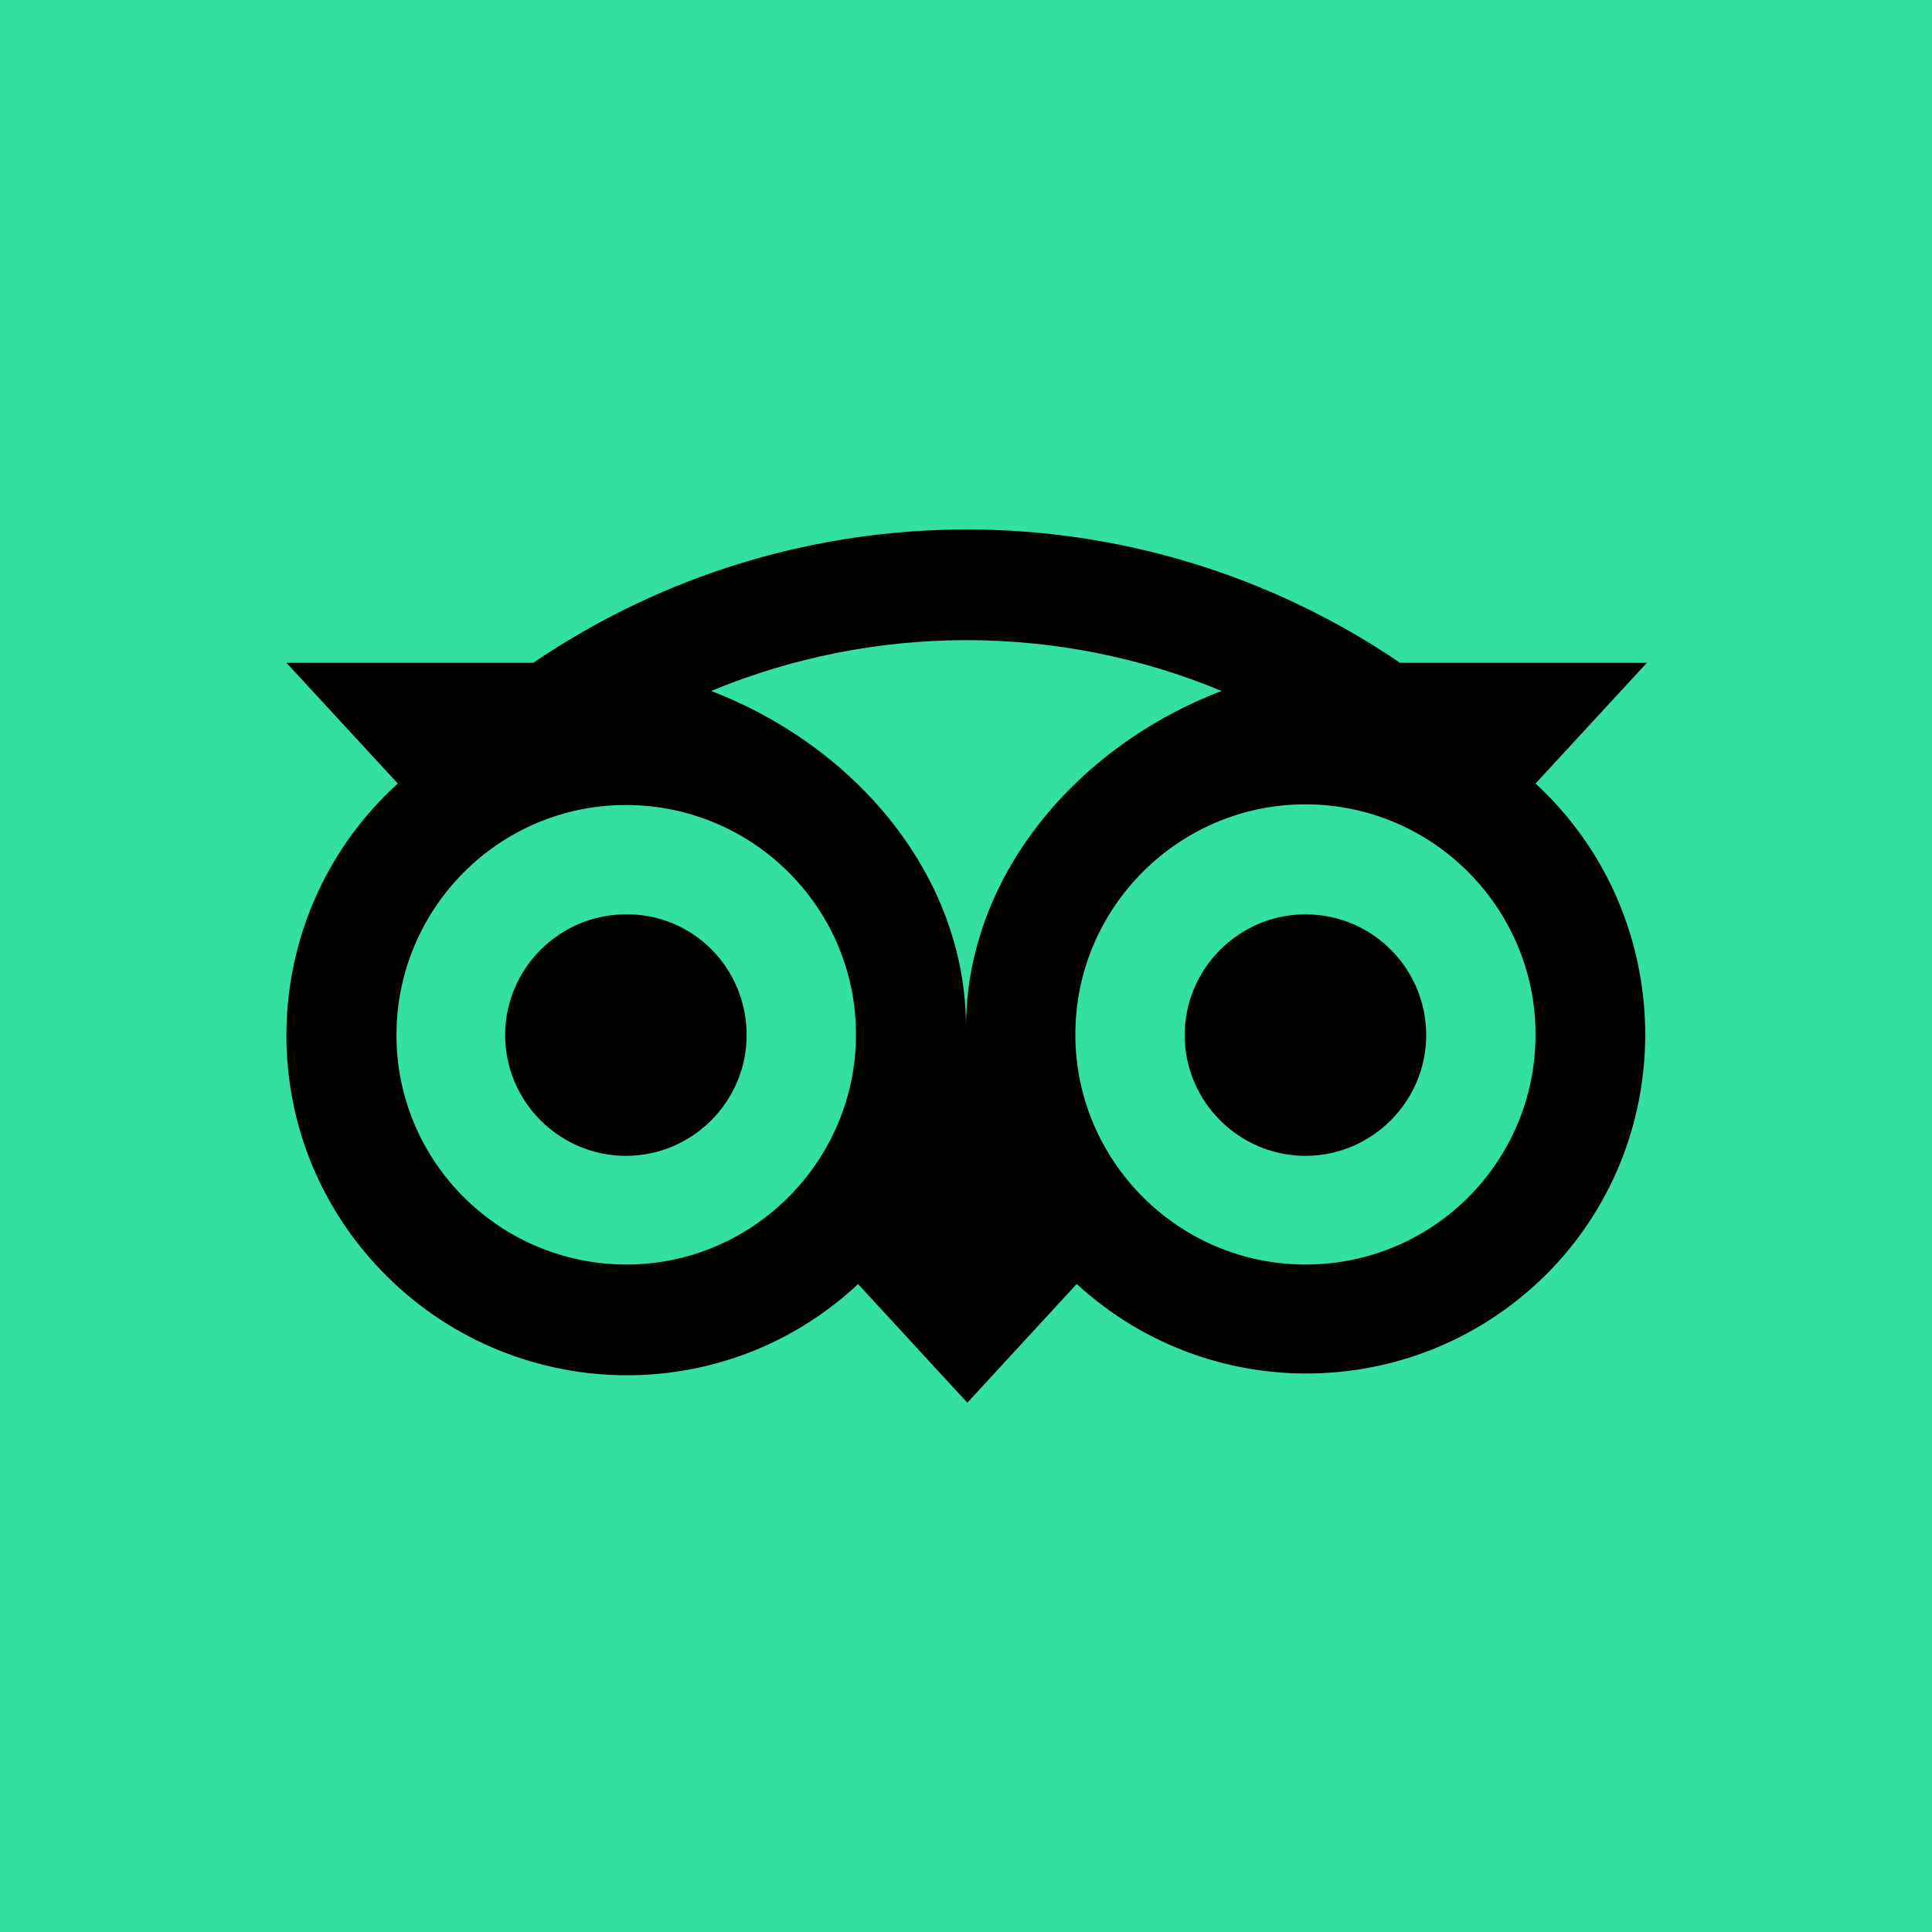 <svg xmlns="http://www.w3.org/2000/svg" viewBox="0 0 288 288"><path fill="#34E0A1" d="M0 0h288v288H0V0z"/><path d="M228.9 116.8l16.6-18h-36.8c-39-26.5-90.2-26.5-129.2 0H42.7l16.6 18c-20.7 18.8-22.3 50.9-3.4 71.6s50.9 22.3 71.6 3.4l.4-.4 16.3 17.7 16.3-17.7c20.6 18.9 52.6 17.6 71.6-3.1 18.7-20.5 17.3-52.6-3.2-71.5zM93.4 188.5c-18.9 0-34.3-15.3-34.3-34.2S74.4 120 93.3 120s34.3 15.3 34.3 34.2-15.4 34.3-34.2 34.3zm50.6-35.3c0-22.6-16.4-41.9-38-50.2 24.4-10.1 51.8-10.1 76.1 0-21.7 8.3-38.1 27.7-38.1 50.2zm50.6 35.3c-18.9 0-34.3-15.4-34.3-34.3s15.4-34.3 34.3-34.3 34.3 15.4 34.3 34.3c0 19-15.3 34.3-34.3 34.3zm0-52.2c-9.9 0-18 8.1-18 18s8.1 18 18 18 18-8.1 18-18-8-18-18-18zm-83.3 18c0 9.9-8.1 18-18 18s-18-8.1-18-18 8.1-18 18-18c10-.1 18 8 18 18z"/></svg>